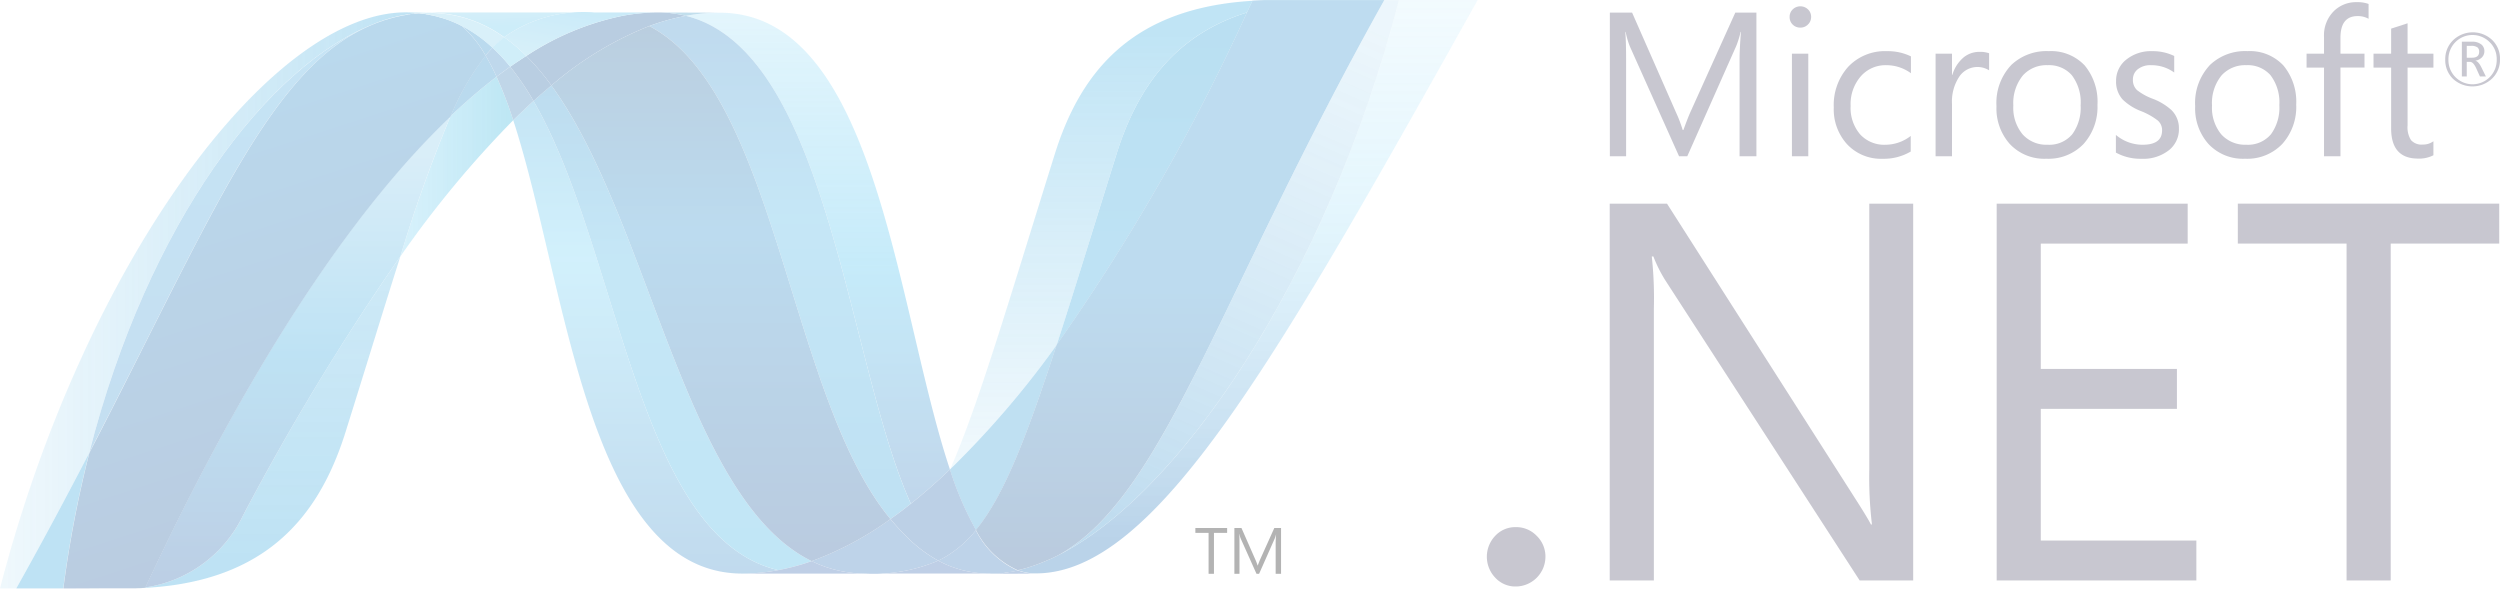 <svg id="bd0ad33e-78a9-41d5-bb22-f4b0addb841f" data-name="Layer 1" xmlns="http://www.w3.org/2000/svg" xmlns:xlink="http://www.w3.org/1999/xlink" width="120" height="28.256" viewBox="0 0 120 28.256">
  <defs>
    <style>
      .ad3dea34-ed7b-4ae5-9969-983e3baf8ae9 {
        opacity: 0.3;
      }

      .ae8c7a67-ae68-4f51-b4db-be3b366a5d64 {
        fill: #474461;
      }

      .bc53951b-a62a-4542-b9e5-0b6eff585e10 {
        fill: url(#b684afbd-49a8-42ec-8c47-67193e2f2165);
      }

      .b0e5dc95-9d23-4fdc-b9e1-821b4a2b281c {
        fill: url(#e5272c5e-2562-4448-92a0-a801410620f2);
      }

      .a2bf354b-473c-4aaf-b144-cf7561e0297d {
        fill: #13569b;
      }

      .e5cf13d9-d77e-4c2a-8f6e-375109029b17 {
        fill: url(#a9ece06d-acb8-49b3-9db4-0c0a100c766b);
      }

      .bb92e6a1-36bf-43ad-83c3-c341ddbca149 {
        fill: #3292c4;
      }

      .b1a87ddc-c9ea-4d7b-820e-dd2cae54263e {
        fill: #266ab4;
      }

      .a41969b8-bd93-4a14-be2b-050e1cff10d7 {
        fill: url(#f3ab544f-347e-45d7-9418-ae9429714fa9);
      }

      .f1c178f0-3a34-4f7a-aceb-f1dca6da81c3 {
        fill: url(#afeed805-527b-4bc8-8da8-841ec78d6f1b);
      }

      .f2534a7b-7e0e-46b6-afa0-3a1063816e03 {
        fill: url(#b62bf6f7-e40e-4ef3-aa6b-4030feddb82f);
      }

      .a7e78b8a-4527-47d0-a175-b25c58a37e51 {
        fill: #2c75b2;
      }

      .bc3c4d25-b44f-482f-b70e-804d26fec917 {
        fill: #145b9e;
      }

      .f4e1587a-27fc-4e79-a964-e91cdb82fe71 {
        fill: url(#ac93fa61-772e-4e9a-9e7a-3efa976d4f2d);
      }

      .f4658570-78ef-4618-b631-d2c5a1543a25 {
        fill: url(#b905c6ab-a89a-4766-8c1c-359d2857f5bb);
      }

      .f67fe75e-3fce-460d-ab5c-ea5ead66c4f6 {
        fill: #1982c5;
      }

      .e16e0a16-821b-42c4-a567-53390fca39f1 {
        fill: url(#ffef4ce6-3be7-4a40-8bbb-b7f0044b2475);
      }

      .e790ee9a-e8e2-4740-aef4-207611e96017 {
        fill: #277bbf;
      }

      .a668359e-f5f0-4fe5-8f3c-d2dd7a40a7df {
        fill: url(#a1f988b9-9e2f-4fdf-a5dc-338d5edcefb1);
      }

      .e51d78d6-243b-46b2-bad9-63858c5b274b {
        fill: url(#b46aa5af-4f31-478f-8ded-599b7c70dec5);
      }

      .b80c4a16-05d1-4f6c-a9ec-aa4bba3005bb {
        fill: #269fda;
      }

      .b619dd8f-af60-41fa-a76a-4c6fdd45331c {
        fill: url(#bdb33e13-7189-4f74-9346-655f56d143df);
      }

      .a032f497-841e-4c81-a758-c519a29a5ed8 {
        fill: url(#abd162e6-0373-46c5-87b4-764c0d0f458d);
      }

      .efba4f47-a259-4cbc-bf0c-d6af6c63e2b9 {
        fill: url(#a2d16a1b-1c82-4829-813b-ebddc1b3f606);
      }

      .bbeaf83d-035c-4372-9866-8d2d45108409 {
        fill: #2898d5;
      }

      .b562179c-6105-4df2-9216-4d862339db46 {
        fill: #295eac;
      }

      .b137cfd3-327f-416c-a4fa-f83917126562 {
        fill: #2862ae;
      }

      .a712583d-82ee-423d-a5b1-496e676b34e3 {
        fill: #1d60ab;
      }

      .b96d1460-020a-487d-89b1-3f18cc70af79 {
        fill: url(#a9989024-d8d8-49eb-9589-ece4d360b047);
      }

      .f0b956fe-3aec-41d1-a2b6-7623b49d2481 {
        fill: #7ecbeb;
      }

      .a45ebf7a-44f2-42a8-86c1-fa7879646e79 {
        fill: #61c5ec;
      }

      .a6e8bab2-e90d-4643-b1f3-5548588e66ce {
        fill: url(#bdccdb86-d61b-4878-ab18-7403521fa4e0);
      }

      .ba179442-9562-486e-b597-0f1e5fe14fe0 {
        fill: url(#aea35768-c497-4b64-8b93-3ad97c7451fc);
      }

      .e3f1f5ff-543e-4401-8f16-e93fd299eaa9 {
        fill: url(#baf54e38-14af-423f-bfc2-fb943ec4c80c);
      }

      .a44e3be4-c2a5-40ea-bea7-83e1159741e1 {
        fill: #010101;
      }
    </style>
    <linearGradient id="b684afbd-49a8-42ec-8c47-67193e2f2165" x1="54.83" y1="257.697" x2="54.83" y2="257.281" gradientTransform="matrix(45.608, 0, 0, -81.335, -2469.65, 20960.25)" gradientUnits="userSpaceOnUse">
      <stop offset="0" stop-color="#2693d1"/>
      <stop offset="0.35" stop-color="#67cef4"/>
      <stop offset="0.846" stop-color="#277bbf"/>
      <stop offset="1" stop-color="#277bbf"/>
    </linearGradient>
    <linearGradient id="e5272c5e-2562-4448-92a0-a801410620f2" x1="54.903" y1="257.625" x2="54.903" y2="257.209" gradientTransform="matrix(47.869, 0, 0, -83.408, -2595.893, 21487.664)" gradientUnits="userSpaceOnUse">
      <stop offset="0" stop-color="#1377bc"/>
      <stop offset="0.36" stop-color="#3dade2"/>
      <stop offset="0.846" stop-color="#2dabe2"/>
      <stop offset="1" stop-color="#2dabe2"/>
    </linearGradient>
    <linearGradient id="a9ece06d-acb8-49b3-9db4-0c0a100c766b" x1="54.349" y1="257.13" x2="54.349" y2="257.457" gradientTransform="matrix(45.452, 0, 0, -84.5, -2431.033, 21754.269)" gradientUnits="userSpaceOnUse">
      <stop offset="0" stop-color="#2865b0"/>
      <stop offset="0.5" stop-color="#3fbced"/>
      <stop offset="1" stop-color="#3fbced" stop-opacity="0.42"/>
    </linearGradient>
    <linearGradient id="f3ab544f-347e-45d7-9418-ae9429714fa9" x1="54.419" y1="257.456" x2="54.419" y2="257.04" gradientTransform="matrix(45.011, 0, 0, -86.598, -2411.981, 22291.27)" gradientUnits="userSpaceOnUse">
      <stop offset="0" stop-color="#206bb5"/>
      <stop offset="0.4" stop-color="#3dade2"/>
      <stop offset="0.846" stop-color="#2397d4"/>
      <stop offset="1" stop-color="#2397d4"/>
    </linearGradient>
    <linearGradient id="afeed805-527b-4bc8-8da8-841ec78d6f1b" x1="55.333" y1="257.367" x2="55.333" y2="256.951" gradientTransform="matrix(58.351, 0, 0, -92.082, -3194.113, 23695.134)" gradientUnits="userSpaceOnUse">
      <stop offset="0" stop-color="#174479"/>
      <stop offset="0.39" stop-color="#1d87c9"/>
      <stop offset="0.78" stop-color="#165297"/>
      <stop offset="1" stop-color="#165297"/>
    </linearGradient>
    <linearGradient id="b62bf6f7-e40e-4ef3-aa6b-4030feddb82f" x1="51.802" y1="260.618" x2="52.081" y2="260.618" gradientTransform="matrix(19.418, 0, 0, -30.922, -986.652, 8066.782)" gradientUnits="userSpaceOnUse">
      <stop offset="0" stop-color="#3fbced" stop-opacity="0.698"/>
      <stop offset="1" stop-color="#20acd8"/>
    </linearGradient>
    <linearGradient id="ac93fa61-772e-4e9a-9e7a-3efa976d4f2d" x1="55.172" y1="256.906" x2="55.172" y2="257.178" gradientTransform="matrix(79.142, 0, 0, -98.679, -4306.576, 25377.191)" gradientUnits="userSpaceOnUse">
      <stop offset="0" stop-color="#166bb5"/>
      <stop offset="0.6" stop-color="#5ec9f4" stop-opacity="0.549"/>
      <stop offset="1" stop-color="#5ec9f4" stop-opacity="0.235"/>
    </linearGradient>
    <linearGradient id="b905c6ab-a89a-4766-8c1c-359d2857f5bb" x1="56.556" y1="257.039" x2="56.835" y2="257.039" gradientTransform="matrix(72.023, 0, 0, -99.161, -4073.293, 25502.703)" gradientUnits="userSpaceOnUse">
      <stop offset="0" stop-color="#269fda" stop-opacity="0.247"/>
      <stop offset="1" stop-color="#269fda"/>
    </linearGradient>
    <linearGradient id="ffef4ce6-3be7-4a40-8bbb-b7f0044b2475" x1="56.09" y1="257.367" x2="56.09" y2="257.74" gradientTransform="matrix(49.051, 0, 0, -73.822, -2740.149, 19026.144)" gradientUnits="userSpaceOnUse">
      <stop offset="0" stop-color="#388dcc"/>
      <stop offset="1" stop-color="#40a6de"/>
    </linearGradient>
    <linearGradient id="a1f988b9-9e2f-4fdf-a5dc-338d5edcefb1" x1="55.857" y1="258.561" x2="55.857" y2="259.029" gradientTransform="matrix(45.604, 0, 0, -57.128, -2534.44, 14797.983)" gradientUnits="userSpaceOnUse">
      <stop offset="0" stop-color="#269fda"/>
      <stop offset="1" stop-color="#269fda" stop-opacity="0.549"/>
    </linearGradient>
    <linearGradient id="b46aa5af-4f31-478f-8ded-599b7c70dec5" x1="56.051" y1="257.393" x2="56.051" y2="257.672" gradientTransform="matrix(52.519, 0, 0, -81.094, -2929.455, 20901.155)" gradientUnits="userSpaceOnUse">
      <stop offset="0" stop-color="#1e5ba6"/>
      <stop offset="0.5" stop-color="#269fda"/>
      <stop offset="0.918" stop-color="#7fc5e9"/>
      <stop offset="1" stop-color="#7fc5e9"/>
    </linearGradient>
    <linearGradient id="bdb33e13-7189-4f74-9346-655f56d143df" x1="56.622" y1="256.918" x2="56.562" y2="257.166" gradientTransform="matrix(72.677, 0, 0, -99.005, -4099.917, 25462.84)" gradientUnits="userSpaceOnUse">
      <stop offset="0" stop-color="#165196"/>
      <stop offset="1" stop-color="#1982c5"/>
    </linearGradient>
    <linearGradient id="abd162e6-0373-46c5-87b4-764c0d0f458d" x1="51.723" y1="258.066" x2="51.723" y2="258.29" gradientTransform="matrix(32.766, 0, 0, -57.226, -1639.473, 14781.012)" gradientUnits="userSpaceOnUse">
      <stop offset="0" stop-color="#269fda"/>
      <stop offset="0.874" stop-color="#1795d3"/>
      <stop offset="1" stop-color="#1795d3"/>
    </linearGradient>
    <linearGradient id="a2d16a1b-1c82-4829-813b-ebddc1b3f606" x1="54.42" y1="257.218" x2="54.334" y2="256.911" gradientTransform="matrix(60.269, 0, 0, -96.323, -3218.554, 24774.938)" gradientUnits="userSpaceOnUse">
      <stop offset="0" stop-color="#40a6de" stop-opacity="0.329"/>
      <stop offset="0.962" stop-color="#2687c8"/>
      <stop offset="1" stop-color="#2687c8"/>
    </linearGradient>
    <linearGradient id="a9989024-d8d8-49eb-9589-ece4d360b047" x1="54.952" y1="257.18" x2="54.952" y2="256.894" gradientTransform="matrix(70.282, 0, 0, -98.111, -3805.471, 25231.923)" gradientUnits="userSpaceOnUse">
      <stop offset="0" stop-color="#258bcc"/>
      <stop offset="0.5" stop-color="#2287c9"/>
      <stop offset="1" stop-color="#164c8d"/>
    </linearGradient>
    <linearGradient id="bdccdb86-d61b-4878-ab18-7403521fa4e0" x1="54.064" y1="219.261" x2="54.262" y2="219.89" gradientTransform="translate(-1733.894 -932.322) scale(32.459 4.249)" gradientUnits="userSpaceOnUse">
      <stop offset="0" stop-color="#98d5ed"/>
      <stop offset="0.703" stop-color="#57c1ea"/>
      <stop offset="1" stop-color="#57c1ea"/>
    </linearGradient>
    <linearGradient id="aea35768-c497-4b64-8b93-3ad97c7451fc" x1="52.818" y1="234.996" x2="53.01" y2="234.688" gradientTransform="translate(-1373.492 -1756.166) scale(26.472 7.484)" gradientUnits="userSpaceOnUse">
      <stop offset="0" stop-color="#7bcceb"/>
      <stop offset="1" stop-color="#45b7e9"/>
    </linearGradient>
    <linearGradient id="baf54e38-14af-423f-bfc2-fb943ec4c80c" x1="54.119" y1="257.488" x2="54.119" y2="257.149" gradientTransform="matrix(52.045, 0, 0, -80.635, -2763.747, 20764.174)" gradientUnits="userSpaceOnUse">
      <stop offset="0" stop-color="#2da6de"/>
      <stop offset="1" stop-color="#3eaae0" stop-opacity="0"/>
    </linearGradient>
  </defs>
  <g class="ad3dea34-ed7b-4ae5-9969-983e3baf8ae9">
    <g>
      <path class="ae8c7a67-ae68-4f51-b4db-be3b366a5d64" d="M118.999,2.484a.254.254,0,0,0-.08-.209.5.5,0,0,0-.307-.074h-.207V2.77h.25c.231,0,.345-.096.345-.286Zm.323,1.187h-.285l-.182-.401c-.092-.201-.191-.301-.298-.301h-.153v.702h-.235v-1.67h.47a.697.697,0,0,1,.474.14.401.401,0,0,1,.137.315.411.411,0,0,1-.112.292.562.562,0,0,1-.312.164v.007c.093.022.186.124.277.308l.22.445Zm.52-.819a1.114,1.114,0,0,0-.336-.826,1.156,1.156,0,0,0-1.981.826,1.159,1.159,0,1,0,2.317,0ZM120,2.845a1.245,1.245,0,0,1-.381.927,1.373,1.373,0,0,1-1.876.011,1.248,1.248,0,0,1-.371-.928,1.26,1.26,0,0,1,.378-.926,1.365,1.365,0,0,1,1.867-.017A1.238,1.238,0,0,1,120,2.845Z"/>
      <path class="ae8c7a67-ae68-4f51-b4db-be3b366a5d64" d="M84.308,7.502h-.809V2.87c0-.366.024-.811.067-1.337h-.018a4.387,4.387,0,0,1-.206.668L80.989,7.502h-.394L78.238,2.239a3.847,3.847,0,0,1-.206-.706h-.018c.025.277.039.725.039,1.346V7.502h-.78V.604H78.34l2.116,4.81a6.217,6.217,0,0,1,.313.826h.034c.138-.377.247-.66.33-.846l2.162-4.79h1.013V7.502Z"/>
      <path class="ae8c7a67-ae68-4f51-b4db-be3b366a5d64" d="M86.798,7.502h-.786V2.576h.786V7.502ZM86.934.81a.493.493,0,0,1-.152.366.5.5,0,0,1-.367.15.508.508,0,0,1-.363-.144.492.492,0,0,1-.15-.371.489.489,0,0,1,.15-.362.529.529,0,0,1,.73,0A.487.487,0,0,1,86.934.81Z"/>
      <path class="ae8c7a67-ae68-4f51-b4db-be3b366a5d64" d="M91.714,7.274a2.533,2.533,0,0,1-1.35.347A2.221,2.221,0,0,1,88.655,6.918a2.487,2.487,0,0,1-.634-1.76,2.746,2.746,0,0,1,.696-1.956,2.428,2.428,0,0,1,1.868-.746,2.514,2.514,0,0,1,1.14.25v.809a1.999,1.999,0,0,0-1.173-.386,1.578,1.578,0,0,0-1.226.525,2.034,2.034,0,0,0-.496,1.433,1.954,1.954,0,0,0,.455,1.361,1.567,1.567,0,0,0,1.218.5,1.989,1.989,0,0,0,1.212-.423v.749Z"/>
      <path class="ae8c7a67-ae68-4f51-b4db-be3b366a5d64" d="M95.476,3.375a1.054,1.054,0,0,0-1.41.274A2.159,2.159,0,0,0,93.696,4.99V7.502h-.788V2.576h.788V3.591h.019a1.73,1.73,0,0,1,.534-.832,1.181,1.181,0,0,1,.755-.269,1.28,1.28,0,0,1,.473.067v.818Z"/>
      <path class="ae8c7a67-ae68-4f51-b4db-be3b366a5d64" d="M99.871,5.048a2.153,2.153,0,0,0-.427-1.443,1.455,1.455,0,0,0-1.16-.476,1.52,1.52,0,0,0-1.177.482A2.09,2.09,0,0,0,96.64,5.067a1.991,1.991,0,0,0,.446,1.382,1.526,1.526,0,0,0,1.197.498,1.44,1.44,0,0,0,1.187-.505,2.161,2.161,0,0,0,.4-1.395m.808-.028a2.657,2.657,0,0,1-.663,1.888,2.333,2.333,0,0,1-1.79.712,2.263,2.263,0,0,1-1.759-.712,2.565,2.565,0,0,1-.635-1.812,2.642,2.642,0,0,1,.722-1.987A2.448,2.448,0,0,1,98.34,2.455a2.213,2.213,0,0,1,1.722.683A2.717,2.717,0,0,1,100.679,5.02"/>
      <path class="ae8c7a67-ae68-4f51-b4db-be3b366a5d64" d="M104.589,6.184a1.281,1.281,0,0,1-.453,1.004,1.985,1.985,0,0,1-1.351.433,2.416,2.416,0,0,1-1.222-.297V6.476a1.982,1.982,0,0,0,1.28.472q.936,0,.937-.688a.609.609,0,0,0-.207-.475,3.279,3.279,0,0,0-.808-.453,2.594,2.594,0,0,1-.88-.558,1.269,1.269,0,0,1-.313-.89,1.279,1.279,0,0,1,.486-1.02,1.878,1.878,0,0,1,1.251-.408,2.336,2.336,0,0,1,1.053.231V3.48a1.858,1.858,0,0,0-1.118-.351.967.967,0,0,0-.627.192.614.614,0,0,0-.237.496.658.658,0,0,0,.198.509,2.738,2.738,0,0,0,.739.409,2.848,2.848,0,0,1,.91.546,1.215,1.215,0,0,1,.361.903"/>
      <path class="ae8c7a67-ae68-4f51-b4db-be3b366a5d64" d="M109.408,5.048a2.148,2.148,0,0,0-.428-1.443,1.453,1.453,0,0,0-1.159-.476,1.526,1.526,0,0,0-1.179.482,2.095,2.095,0,0,0-.465,1.456,2.004,2.004,0,0,0,.444,1.382,1.538,1.538,0,0,0,1.2.498,1.439,1.439,0,0,0,1.187-.505,2.161,2.161,0,0,0,.4-1.395m.81-.028a2.654,2.654,0,0,1-.666,1.888,2.326,2.326,0,0,1-1.789.712,2.264,2.264,0,0,1-1.76-.712,2.565,2.565,0,0,1-.635-1.812,2.652,2.652,0,0,1,.721-1.987,2.451,2.451,0,0,1,1.789-.654,2.208,2.208,0,0,1,1.72.683,2.714,2.714,0,0,1,.62,1.883"/>
      <path class="ae8c7a67-ae68-4f51-b4db-be3b366a5d64" d="M113.692.902a1.06,1.06,0,0,0-.524-.13c-.552,0-.826.348-.826,1.044v.759h1.154v.668h-1.154V7.502h-.789V3.244h-.838v-.668h.838V1.777a1.633,1.633,0,0,1,.504-1.274,1.511,1.511,0,0,1,1.064-.399,1.541,1.541,0,0,1,.571.086V.902Z"/>
      <path class="ae8c7a67-ae68-4f51-b4db-be3b366a5d64" d="M116.804,7.452a1.488,1.488,0,0,1-.741.16q-1.289,0-1.289-1.454V3.244h-.845v-.669h.845V1.374c.252-.079.514-.166.79-.256V2.575h1.24v.669h-1.24v2.78a1.127,1.127,0,0,0,.167.704.68.68,0,0,0,.563.211.836.836,0,0,0,.51-.159v.672Z"/>
    </g>
    <g>
      <path class="ae8c7a67-ae68-4f51-b4db-be3b366a5d64" d="M74.181,26.727a1.432,1.432,0,0,1-1.425,1.425,1.312,1.312,0,0,1-.984-.423,1.455,1.455,0,0,1,0-2.011,1.316,1.316,0,0,1,.984-.416,1.362,1.362,0,0,1,1.009.422,1.379,1.379,0,0,1,.416,1.004"/>
      <path class="ae8c7a67-ae68-4f51-b4db-be3b366a5d64" d="M91.835,27.861H89.263L79.929,13.446a6.616,6.616,0,0,1-.566-1.135h-.077a18.791,18.791,0,0,1,.1,2.484V27.861h-2.12V9.776h2.751l9.055,14.188c.36.563.607.966.732,1.209h.05a19.057,19.057,0,0,1-.128-2.659V9.776h2.107V27.861Z"/>
      <path class="ae8c7a67-ae68-4f51-b4db-be3b366a5d64" d="M105.425,27.861H95.84V9.776h9.169V11.692H97.958v6.016h6.534v1.917H97.958V25.944h7.467v1.917Z"/>
      <path class="ae8c7a67-ae68-4f51-b4db-be3b366a5d64" d="M119.964,11.692h-5.21V27.862h-2.119V11.692h-5.22V9.775h12.548v1.917Z"/>
    </g>
  </g>
  <g class="ad3dea34-ed7b-4ae5-9969-983e3baf8ae9">
    <path class="bc53951b-a62a-4542-b9e5-0b6eff585e10" d="M24.635,5.77c2.556,7.817,3.525,21.762,11,21.762h0a9.204,9.204,0,0,0,1.721-.166h0c-6.795-1.584-7.6-15.377-11.747-22.52h0c-.325.295-.648.603-.974.924"/>
    <path class="b0e5dc95-9d23-4fdc-b9e1-821b4a2b281c" d="M25.609,4.846c4.146,7.143,4.952,20.936,11.747,22.52h0a10.799,10.799,0,0,0,1.605-.433h0c-6.099-2.989-7.785-16.382-12.494-22.831h0q-.428.356-.858.744"/>
    <path class="a2bf354b-473c-4aaf-b144-cf7561e0297d" d="M31.583.598a9.233,9.233,0,0,0-1.722.166,13.187,13.187,0,0,0-4.598,1.922,11.413,11.413,0,0,1,1.204,1.417,16.512,16.512,0,0,1,4.7-2.854A10.476,10.476,0,0,1,32.92.762,5.399,5.399,0,0,0,31.583.598"/>
    <path class="e5cf13d9-d77e-4c2a-8f6e-375109029b17" d="M43.722,24.178q.936-.744,1.875-1.644C43,14.754,42.07.61,34.543.61A8.907,8.907,0,0,0,32.92.76c6.857,1.705,7.735,16.623,10.802,23.418"/>
    <path class="bb92e6a1-36bf-43ad-83c3-c341ddbca149" d="M32.92.761A5.407,5.407,0,0,0,31.583.598l2.96.011A8.804,8.804,0,0,0,32.92.761"/>
    <path class="b1a87ddc-c9ea-4d7b-820e-dd2cae54263e" d="M43.59,25.831a11.152,11.152,0,0,1-.849-.917,15.573,15.573,0,0,1-3.781,2.019,5.826,5.826,0,0,0,1.41.48,5.98,5.98,0,0,0,1.201.119,7.877,7.877,0,0,0,3.465-.62,6.579,6.579,0,0,1-1.446-1.08"/>
    <path class="a41969b8-bd93-4a14-be2b-050e1cff10d7" d="M31.166,1.25c6.141,3.212,6.675,17.758,11.576,23.664h0c.329-.232.654-.477.979-.736h0c-3.067-6.795-3.944-21.714-10.8-23.418h0a10.611,10.611,0,0,0-1.754.489"/>
    <path class="f1c178f0-3a34-4f7a-aceb-f1dca6da81c3" d="M26.467,4.103c4.709,6.448,6.395,19.842,12.494,22.831h0a15.572,15.572,0,0,0,3.781-2.019h0C37.842,19.008,37.308,4.462,31.166,1.25h0a16.482,16.482,0,0,0-4.699,2.853"/>
    <path class="f2534a7b-7e0e-46b6-afa0-3a1063816e03" d="M21.622,5.582a70.214,70.214,0,0,0-2.403,6.726A50.021,50.021,0,0,1,24.635,5.77a19.628,19.628,0,0,0-.8-2.087,26.997,26.997,0,0,0-2.213,1.899"/>
    <path class="a7e78b8a-4527-47d0-a175-b25c58a37e51" d="M24.49,3.202c-.217.155-.435.314-.654.481a19.661,19.661,0,0,1,.798,2.087c.326-.319.65-.628.974-.924A12.919,12.919,0,0,0,24.49,3.202"/>
    <path class="bc3c4d25-b44f-482f-b70e-804d26fec917" d="M25.263,2.686c-.258.163-.514.335-.773.516a12.994,12.994,0,0,1,1.12,1.646c.286-.259.573-.509.858-.745a11.412,11.412,0,0,0-1.204-1.417"/>
    <path class="f4e1587a-27fc-4e79-a964-e91cdb82fe71" d="M67.152.003C63.679,13.398,56.424,24.157,50.342,26.869h-.011c-.111.05-.22.096-.329.14a.287.287,0,0,1-.04.015c-.032.013-.062.023-.093.036a.234.234,0,0,1-.042.017c-.051.018-.102.034-.152.054-.022.009-.042.015-.063.022a.79.79,0,0,1-.075.025c-.023.009-.047.015-.073.025-.022.009-.045.013-.065.022-.045.013-.086.024-.13.039a.252.252,0,0,0-.055.015c-.027.009-.058.016-.088.024a.267.267,0,0,1-.059.017c-.031.009-.065.017-.096.025-.041.009-.078.017-.116.025a2.475,2.475,0,0,0,.87.153c5.767,0,11.582-10.336,21.204-27.523H67.151Z"/>
    <path class="f4658570-78ef-4618-b631-d2c5a1543a25" d="M17.966,1.142l.01-.009a.012.012,0,0,0,.014-.009h.007c.032-.011.062-.024.093-.036a.017.017,0,0,0,.018-.009c.008,0,.016-.009.024-.01.034-.011.068-.024.1-.036h.005c.076-.023.147-.051.221-.077.01,0,.021-.009.033-.009.031-.01.063-.021.095-.028a.182.182,0,0,1,.043-.014c.033-.01.065-.021.096-.028.014,0,.026-.009.036-.01.106-.029.211-.057.317-.082.015,0,.027-.009.043-.01a.6.6,0,0,1,.092-.018.158.158,0,0,1,.046-.014c.031-.009.06-.01.093-.017h.022c.064-.013.129-.024.193-.036h.039a.813.813,0,0,1,.089-.016c.017,0,.034-.009.05-.009A.664.664,0,0,0,19.834.652a.09.09,0,0,0,.047-.009c.067-.009.137-.013.208-.018-.2-.019-.405-.032-.614-.032C12.98.593,4.031,12.644,0,28.251H.777c1.29-2.301,2.449-4.477,3.509-6.52C7.109,10.676,12.859,3.138,17.967,1.14"/>
    <path class="f67fe75e-3fce-460d-ab5c-ea5ead66c4f6" d="M21.622,5.582A26.976,26.976,0,0,1,23.835,3.683a10.434,10.434,0,0,0-.527-1.019,12.477,12.477,0,0,0-1.686,2.918"/>
    <path class="f67fe75e-3fce-460d-ab5c-ea5ead66c4f6" d="M22.156,1.233a5.537,5.537,0,0,1,1.152,1.431c.11-.135.22-.259.335-.375a6.513,6.513,0,0,0-1.57-1.098.708.708,0,0,0,.069.033l.013.009"/>
    <path class="e16e0a16-821b-42c4-a567-53390fca39f1" d="M4.285,21.732c5.922-11.412,8.729-18.635,13.681-20.59h0C12.86,3.14,7.108,10.679,4.285,21.732"/>
    <path class="e790ee9a-e8e2-4740-aef4-207611e96017" d="M23.643,2.289c-.115.118-.225.241-.335.375a10.603,10.603,0,0,1,.528,1.018c.219-.168.437-.326.654-.481a8.896,8.896,0,0,0-.846-.913"/>
    <path class="a668359e-f5f0-4fe5-8f3c-d2dd7a40a7df" d="M6.974,28.201h0a.78.78,0,0,1-.107.013H6.846c-.031,0-.063.009-.091.009H6.74c-.074.009-.147.009-.218.015H6.499c5.994-.168,8.734-3.169,10.094-7.522,1.034-3.3,1.882-6.08,2.626-8.412a119.19,119.19,0,0,0-7.568,12.465,6.207,6.207,0,0,1-4.677,3.428"/>
    <path class="e51d78d6-243b-46b2-bad9-63858c5b274b" d="M6.974,28.198h0a6.205,6.205,0,0,0,4.677-3.428h0a119.688,119.688,0,0,1,7.567-12.465h0A70.037,70.037,0,0,1,21.622,5.58h0C16.623,10.339,11.604,18.252,6.974,28.196"/>
    <path class="b80c4a16-05d1-4f6c-a9ec-aa4bba3005bb" d="M4.285,21.732c-1.06,2.043-2.219,4.219-3.509,6.52h2.26a55.237,55.237,0,0,1,1.249-6.519"/>
    <path class="b619dd8f-af60-41fa-a76a-4c6fdd45331c" d="M19.881.649c-.018,0-.032.009-.048.009h0a.386.386,0,0,1-.084.012h0a.1.1,0,0,0-.05.009h0a.836.836,0,0,1-.089.016h0A.058.058,0,0,0,19.57.704h0c-.065.011-.129.023-.193.034h-.022a.747.747,0,0,1-.093.018h0a.158.158,0,0,1-.047.013h0a.871.871,0,0,1-.091.018h0a.088.088,0,0,1-.043.01h0c-.106.026-.211.053-.317.082h0c-.011,0-.023.009-.036.011h0c-.032.009-.063.018-.096.028h0A.132.132,0,0,1,18.588.93h0c-.032.009-.064.018-.095.028h0c-.012,0-.023.009-.034.009h0c-.073.027-.145.055-.22.077h0c-.032.01-.066.023-.1.035h0a.211.211,0,0,1-.042.017h0c-.032.01-.064.023-.094.035h0a.165.165,0,0,1-.031.015h0c-4.953,1.955-7.759,9.178-13.681,20.59h0a54.974,54.974,0,0,0-1.249,6.519H3.359c.893,0,1.145-.009,2.173-.009h.996c.071-.009.144-.009.218-.015h.014c.031,0,.062-.009.091-.009h.022c.033,0,.071-.009.107-.013h0C11.61,18.266,16.628,10.353,21.628,5.594h0a12.519,12.519,0,0,1,1.685-2.917h0a5.524,5.524,0,0,0-1.151-1.433h0s-.012,0-.013-.009h0c-.024-.01-.047-.022-.071-.034h0c-.024-.013-.044-.023-.07-.036h0c-.022-.009-.047-.021-.069-.033h0a.657.657,0,0,1-.08-.034h0c-.022-.009-.041-.018-.063-.027h0c-.044-.017-.089-.036-.131-.055h0c-.019-.009-.038-.014-.056-.021h0C21.58.986,21.545.971,21.513.957h0A.34.34,0,0,0,21.46.94h0C21.414.924,21.368.908,21.325.893h-.011C21.261.876,21.21.863,21.156.849h0a.068.068,0,0,0-.035-.011h0C21.074.825,21.033.812,20.988.8h0c-.011,0-.022-.009-.031-.009h0C20.85.763,20.74.74,20.628.719h0c-.011,0-.023-.009-.034-.009h0c-.048-.009-.095-.017-.143-.023h0a.038.038,0,0,0-.029-.009h0c-.057-.009-.113-.016-.169-.022h-.03c-.046-.009-.088-.01-.13-.015h0c-.072.009-.14.013-.208.019"/>
    <path class="a032f497-841e-4c81-a758-c519a29a5ed8" d="M53.585,7.419c-1.14,3.65-2.062,6.662-2.865,9.139h0A99.233,99.233,0,0,0,59.859.596h0C56.438,1.671,54.613,4.13,53.585,7.419"/>
    <path class="efba4f47-a259-4cbc-bf0c-d6af6c63e2b9" d="M50.819,26.641c-.16.081-.319.159-.477.228C56.424,24.157,63.679,13.398,67.152.003h-.704c-7.98,14.255-10.547,23.798-15.63,26.638"/>
    <path class="bbeaf83d-035c-4372-9866-8d2d45108409" d="M46.847,25.444c1.323-1.615,2.401-4.361,3.873-8.886a44.488,44.488,0,0,1-5.116,5.97c0,.009,0,.009-.009.015a15.583,15.583,0,0,0,1.249,2.901"/>
    <path class="b1a87ddc-c9ea-4d7b-820e-dd2cae54263e" d="M46.847,25.444A5.42,5.42,0,0,1,45.39,26.722c-.116.068-.234.131-.354.189a5.128,5.128,0,0,0,1.856.585h0c.1.01.2.019.303.026h.018a.807.807,0,0,1,.146.009h.495a.12.12,0,0,0,.056-.009.454.454,0,0,0,.11-.009h.054c.037,0,.079-.009.119-.013h.009c.012,0,.025-.009.036-.009.042-.009.086-.013.127-.019h.037c.046-.009.095-.015.142-.024h.023c.096-.018.189-.036.284-.06a4.131,4.131,0,0,1-2.007-1.93"/>
    <path class="b562179c-6105-4df2-9216-4d862339db46" d="M35.635,27.532a9.114,9.114,0,0,0,1.721-.167,10.67,10.67,0,0,0,1.605-.432,5.833,5.833,0,0,0,1.409.48,5.984,5.984,0,0,0,1.202.119Z"/>
    <path class="b562179c-6105-4df2-9216-4d862339db46" d="M41.572,27.532a7.871,7.871,0,0,0,3.464-.621,5.128,5.128,0,0,0,1.856.585h0c.1.01.2.019.303.026h.018a.807.807,0,0,1,.146.009H41.568Z"/>
    <path class="b137cfd3-327f-416c-a4fa-f83917126562" d="M47.534,27.532h.325a.117.117,0,0,0,.056-.009.468.468,0,0,0,.111-.009h.054c.037,0,.079-.009.117-.013h.01c.012,0,.024-.009.036-.009.042-.009.086-.013.127-.019a.065.065,0,0,0,.039-.009c.046-.009.095-.014.143-.023h.023c.096-.018.189-.037.284-.06h0a2.477,2.477,0,0,0,.87.153l-2.192.009Z"/>
    <path class="a712583d-82ee-423d-a5b1-496e676b34e3" d="M45.599,22.543v-.009q-.939.898-1.875,1.644c-.326.259-.651.504-.98.736a11.134,11.134,0,0,0,.849.917,6.576,6.576,0,0,0,1.446,1.08c.119-.058.237-.122.352-.189a5.41,5.41,0,0,0,1.459-1.279,15.58,15.58,0,0,1-1.249-2.901"/>
    <path class="b96d1460-020a-487d-89b1-3f18cc70af79" d="M64.22.003H60.677c-.192.009-.378.016-.561.027h0c-.087.186-.176.372-.261.559h0a99.227,99.227,0,0,1-9.139,15.961h0c-1.47,4.525-2.549,7.271-3.873,8.886h0A4.141,4.141,0,0,0,48.85,27.368h0a.357.357,0,0,1,.062-.014h.013c.014,0,.029-.009.043-.009h0c.032-.009.066-.015.098-.025h0a.483.483,0,0,1,.058-.017h0c.03-.009.06-.016.088-.023h0a.206.206,0,0,1,.055-.016h0c.046-.015.087-.026.13-.039h0a.379.379,0,0,1,.065-.022h0c.025-.009.05-.016.073-.026h0c.026-.009.052-.014.075-.024h0c.021-.009.042-.015.062-.023h0c.051-.018.102-.034.153-.054h0c.014,0,.027-.013.042-.016h0c.031-.013.063-.023.094-.036h0a.113.113,0,0,1,.04-.015h0c.107-.045.218-.09.329-.14H50.34c.157-.069.317-.147.476-.228h0c5.084-2.84,7.651-12.383,15.631-26.638H64.217Z"/>
    <path class="f0b956fe-3aec-41d1-a2b6-7623b49d2481" d="M20.088.63a.055.055,0,0,1,.036.009.295.295,0,0,1,.092.01h.031c.056.009.112.014.169.022A.035.035,0,0,1,20.445.68c.047.009.095.017.143.024.01,0,.024.009.035.009.11.022.221.045.329.073.01,0,.021.009.03.009.046.011.087.025.132.037.014,0,.024.009.036.011.054.014.104.027.156.045.002,0,.005,0,.012.009.044.014.09.031.137.046A.256.256,0,0,0,21.508.96c.032.014.067.027.098.04a.197.197,0,0,1,.056.019c.042.019.087.036.13.055.023.009.042.019.064.027a.573.573,0,0,0,.079.034l.07.033c.024.013.047.023.07.036a6.544,6.544,0,0,1,1.57,1.099,5.082,5.082,0,0,1,.557-.505A6.128,6.128,0,0,0,20.57.622c-.16,0-.319.009-.481.021"/>
    <path class="a45ebf7a-44f2-42a8-86c1-fa7879646e79" d="M23.643,2.289a8.897,8.897,0,0,1,.846.913c.259-.18.516-.354.773-.516a8.15,8.15,0,0,0-1.064-.902,4.991,4.991,0,0,0-.555.505"/>
    <path class="a6e8bab2-e90d-4643-b1f3-5548588e66ce" d="M20.088.629C20.25.616,20.41.61,20.57.61a6.135,6.135,0,0,1,3.63,1.174A6.569,6.569,0,0,1,28.528.599H19.474c.209,0,.413.013.614.031"/>
    <path class="ba179442-9562-486e-b597-0f1e5fe14fe0" d="M28.528.599a6.569,6.569,0,0,0-4.329,1.185,8.214,8.214,0,0,1,1.063.902A13.197,13.197,0,0,1,29.861.763,9.33,9.33,0,0,1,31.583.599Z"/>
    <path class="e3f1f5ff-543e-4401-8f16-e93fd299eaa9" d="M50.72,16.56c.804-2.48,1.725-5.49,2.866-9.141,1.029-3.29,2.851-5.749,6.271-6.822.09-.184.176-.373.264-.559-5.577.334-8.183,3.171-9.495,7.372C48.332,14.744,46.943,19.498,45.605,22.528A44.597,44.597,0,0,0,50.72,16.56"/>
    <path class="a44e3be4-c2a5-40ea-bea7-83e1159741e1" d="M58.901,25.578H58.27v1.964h-.258V25.578h-.634v-.234h1.524v.234Z"/>
    <path class="a44e3be4-c2a5-40ea-bea7-83e1159741e1" d="M61.489,27.542h-.257v-1.476c0-.116.009-.259.021-.427h0a1.508,1.508,0,0,1-.068.214l-.748,1.688h-.126l-.751-1.676a1.216,1.216,0,0,1-.068-.227h-.009c.009.088.012.232.012.43v1.473H59.25v-2.198h.34l.674,1.534a2.004,2.004,0,0,1,.099.264h.01c.045-.121.081-.211.106-.27l.688-1.527h.324v2.198Z"/>
  </g>
</svg>
